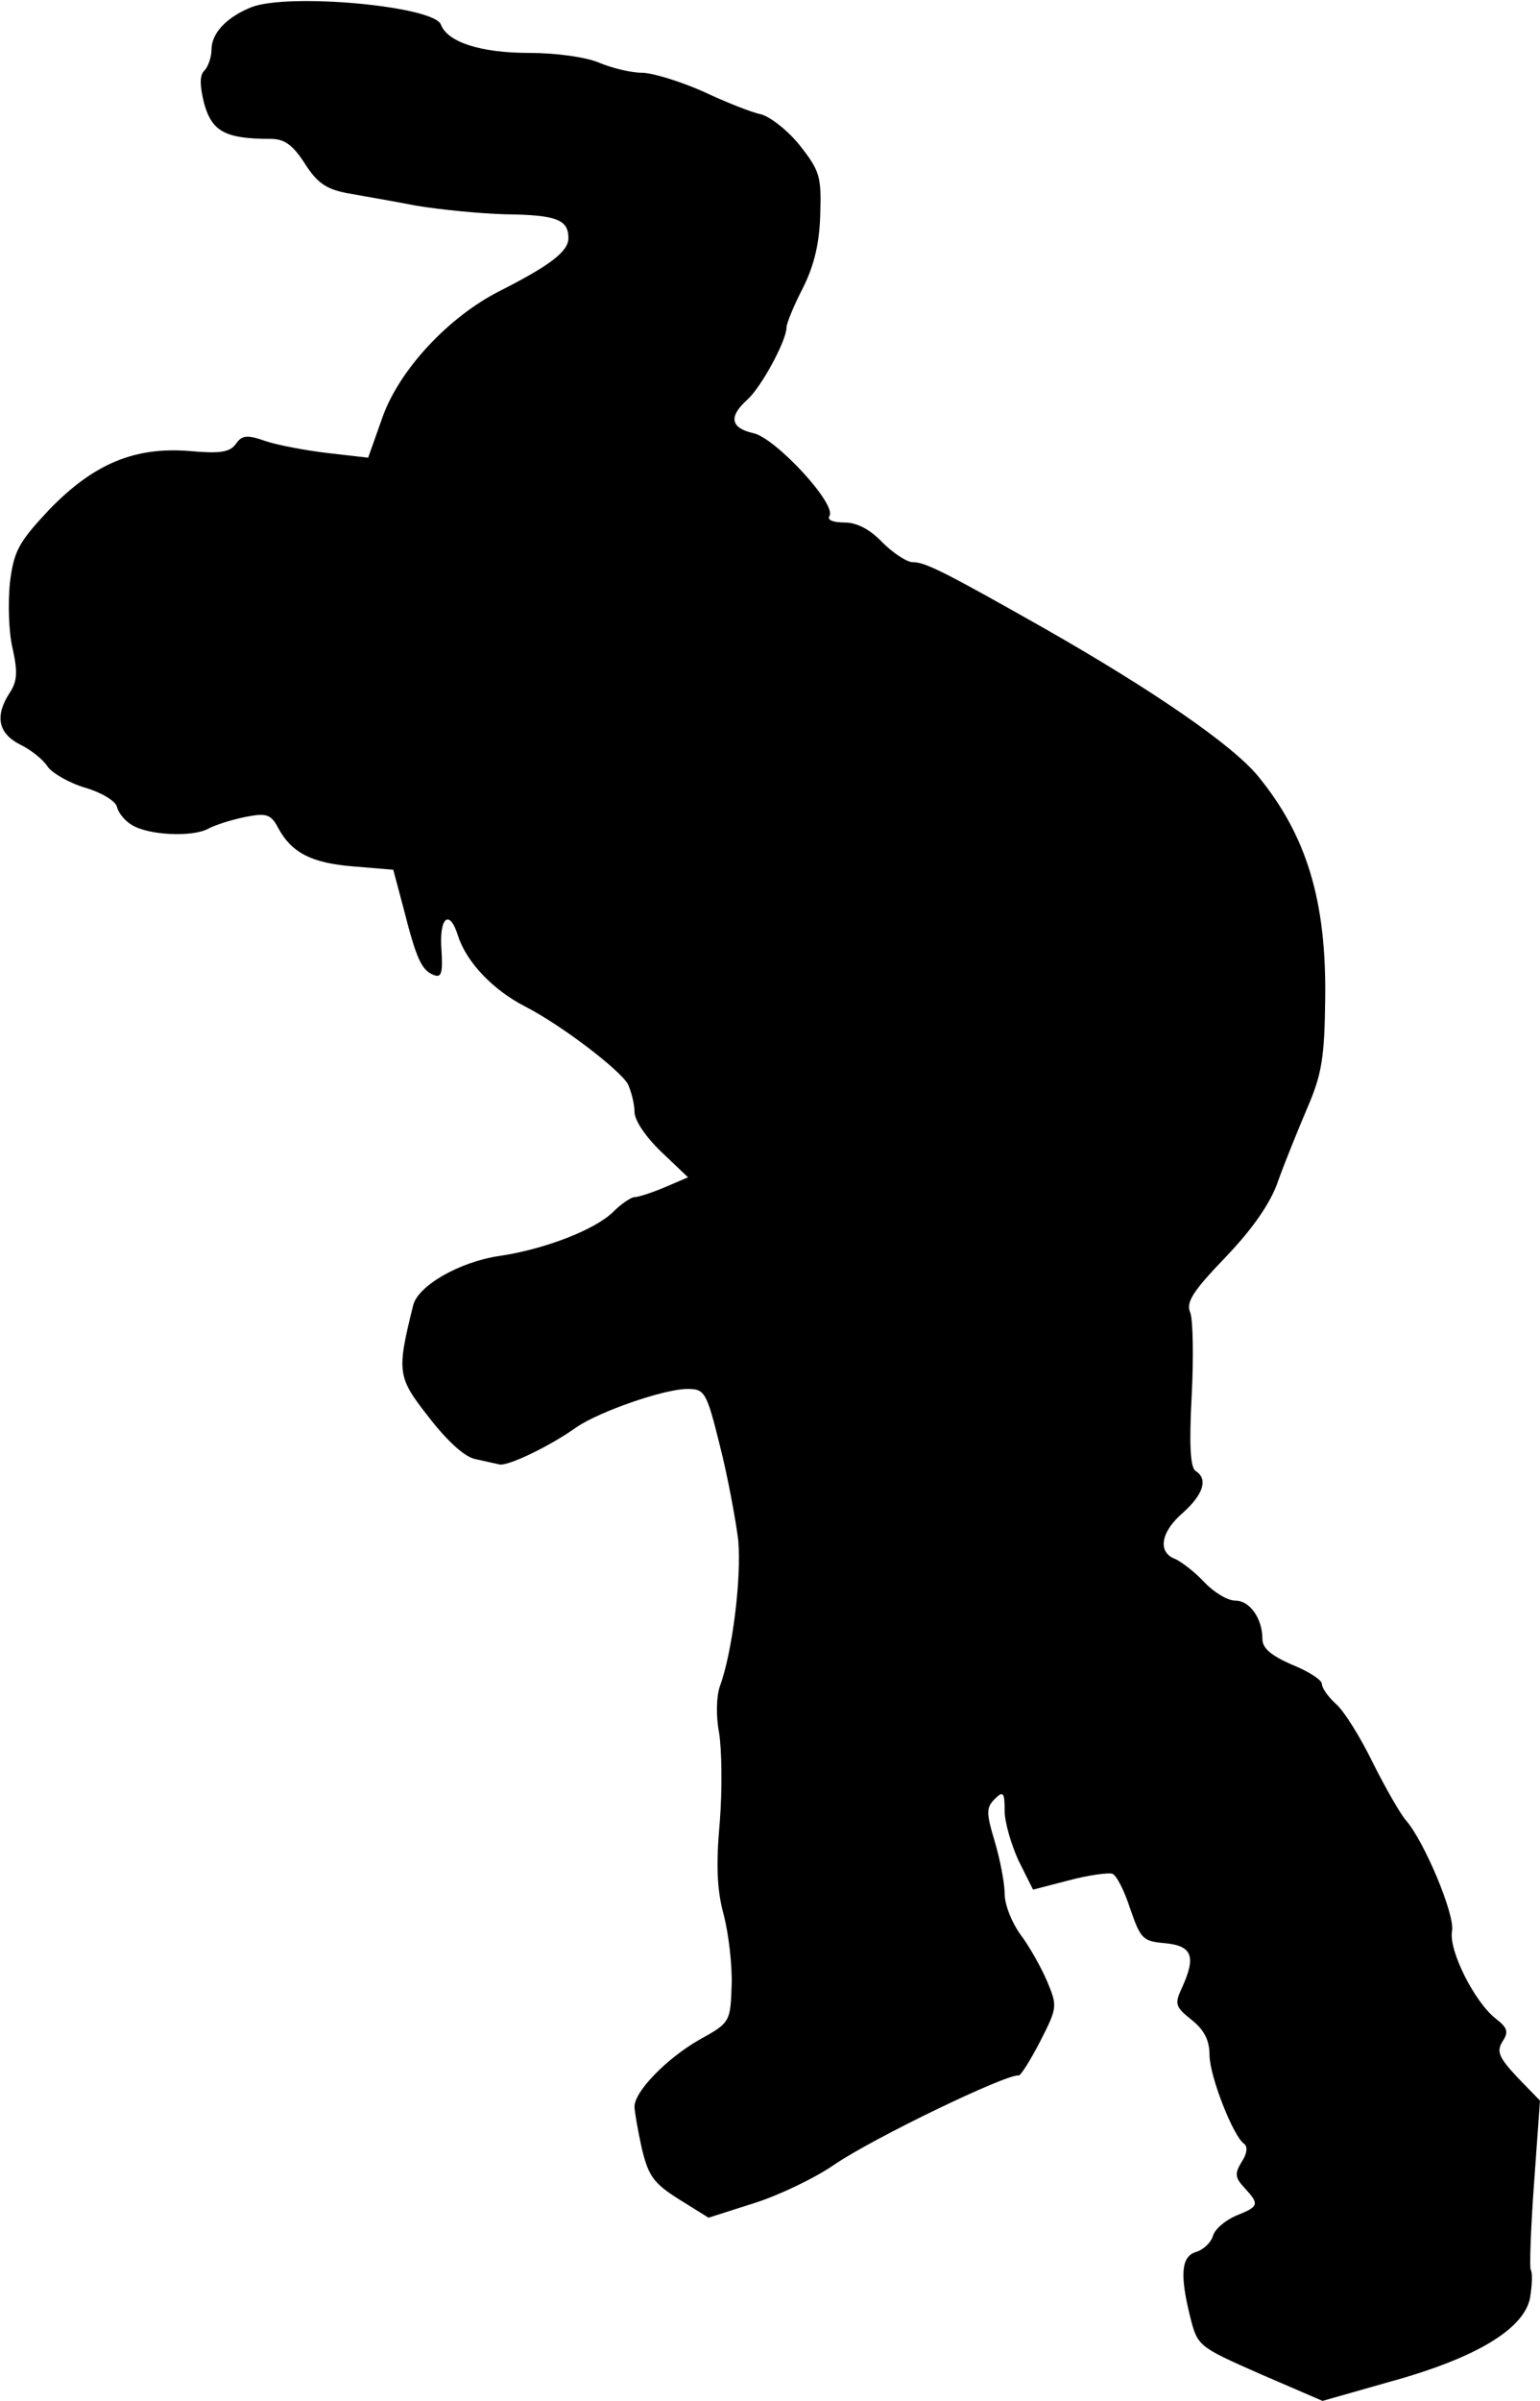 <?xml version="1.0" standalone="no"?>
<!DOCTYPE svg PUBLIC "-//W3C//DTD SVG 20010904//EN"
 "http://www.w3.org/TR/2001/REC-SVG-20010904/DTD/svg10.dtd">
<svg version="1.0" xmlns="http://www.w3.org/2000/svg"
 width="233pt" height="363pt" viewBox="0 0 233 363"
 preserveAspectRatio="xMidYMid meet">
<g transform="translate(0,363) scale(0.1,-0.1)"
fill="#000000" stroke="none">
<path fill="#000000" stroke="none" d="M380 3619 c-37 -15 -60 -39 -60 -64 0
-11 -5 -26 -11 -32 -7 -7 -7 -22 0 -50 12 -42 32 -53 101 -53 20 0 33 -9 51
-37 19 -30 33 -39 64 -45 22 -4 69 -12 105 -19 36 -6 97 -12 135 -13 77 -1 95
-8 95 -36 0 -20 -27 -41 -104 -80 -77 -39 -151 -118 -177 -190 l-22 -62 -61 7
c-34 4 -76 12 -94 18 -28 10 -36 9 -45 -4 -9 -13 -25 -15 -69 -11 -84 7 -146
-19 -213 -88 -47 -50 -54 -63 -60 -111 -3 -30 -2 -74 4 -99 8 -36 7 -50 -4
-67 -23 -35 -18 -61 14 -78 17 -8 36 -23 43 -34 7 -10 33 -25 57 -32 24 -7 46
-20 48 -29 2 -9 12 -21 22 -27 25 -16 92 -19 116 -6 11 6 37 14 57 18 31 6 38
4 49 -17 20 -37 50 -53 114 -58 l60 -5 16 -60 c19 -75 27 -92 45 -99 12 -5 14
3 12 37 -4 50 12 64 25 22 13 -40 53 -82 102 -107 56 -29 142 -95 155 -117 5
-11 10 -30 10 -42 0 -13 17 -38 41 -61 l40 -38 -35 -15 c-19 -8 -40 -15 -46
-15 -5 0 -20 -10 -32 -22 -27 -27 -104 -57 -173 -67 -60 -9 -123 -45 -130 -75
-25 -101 -24 -108 24 -169 27 -35 54 -60 70 -63 14 -3 31 -7 36 -8 12 -4 78
28 117 56 35 24 133 58 168 58 26 0 29 -4 49 -85 12 -47 24 -112 28 -144 5
-57 -9 -170 -28 -221 -5 -15 -6 -44 -1 -70 4 -25 5 -85 1 -135 -6 -66 -4 -104
6 -140 7 -27 13 -75 12 -106 -2 -56 -2 -57 -49 -83 -49 -28 -98 -78 -98 -101
0 -7 5 -36 11 -63 10 -42 18 -53 56 -77 l45 -28 69 22 c38 12 92 38 121 58 60
41 262 138 279 135 3 -1 18 23 33 52 26 51 26 53 10 91 -9 21 -27 53 -40 70
-13 18 -24 45 -24 62 0 16 -7 52 -15 79 -13 43 -13 51 0 64 13 13 15 10 15
-18 0 -17 10 -51 21 -75 l22 -44 54 14 c30 8 60 12 66 10 6 -2 18 -25 27 -53
16 -46 19 -49 53 -52 41 -4 47 -20 25 -68 -11 -24 -10 -28 15 -48 19 -15 27
-31 27 -53 0 -32 36 -123 52 -134 6 -4 5 -15 -3 -27 -11 -18 -11 -24 4 -40 23
-25 22 -28 -13 -42 -16 -7 -32 -20 -35 -31 -3 -10 -15 -21 -26 -24 -22 -7 -24
-35 -8 -99 11 -43 12 -44 105 -85 l95 -41 102 29 c131 36 203 80 212 127 3 19
4 38 1 42 -2 4 0 63 5 131 l9 125 -34 35 c-28 30 -32 39 -23 54 10 15 8 21
-10 35 -32 25 -72 104 -66 133 4 25 -42 135 -70 167 -8 9 -31 49 -50 87 -19
39 -44 79 -56 89 -12 11 -21 24 -21 30 0 6 -20 19 -45 29 -32 14 -45 25 -45
39 0 31 -19 58 -41 58 -12 0 -33 13 -47 28 -15 16 -35 31 -44 35 -27 10 -22
41 12 70 31 28 38 51 19 63 -8 5 -10 39 -6 113 3 58 2 115 -2 126 -7 16 3 32
54 85 41 43 68 82 79 115 10 28 30 77 44 110 22 51 26 76 27 165 2 148 -28
247 -102 337 -39 47 -158 129 -323 223 -152 86 -180 100 -199 100 -9 0 -30 14
-46 30 -19 20 -39 30 -57 30 -18 0 -27 4 -23 10 11 18 -82 118 -115 125 -35 8
-38 25 -9 51 21 19 59 89 59 109 0 6 11 33 25 60 17 34 25 68 26 111 2 57 -1
66 -30 103 -18 23 -45 44 -59 48 -15 3 -55 19 -89 35 -34 15 -76 28 -92 28
-16 0 -45 7 -64 15 -21 9 -67 15 -107 15 -72 0 -123 16 -133 43 -11 28 -231
48 -287 26z"/>
</g>
</svg>

